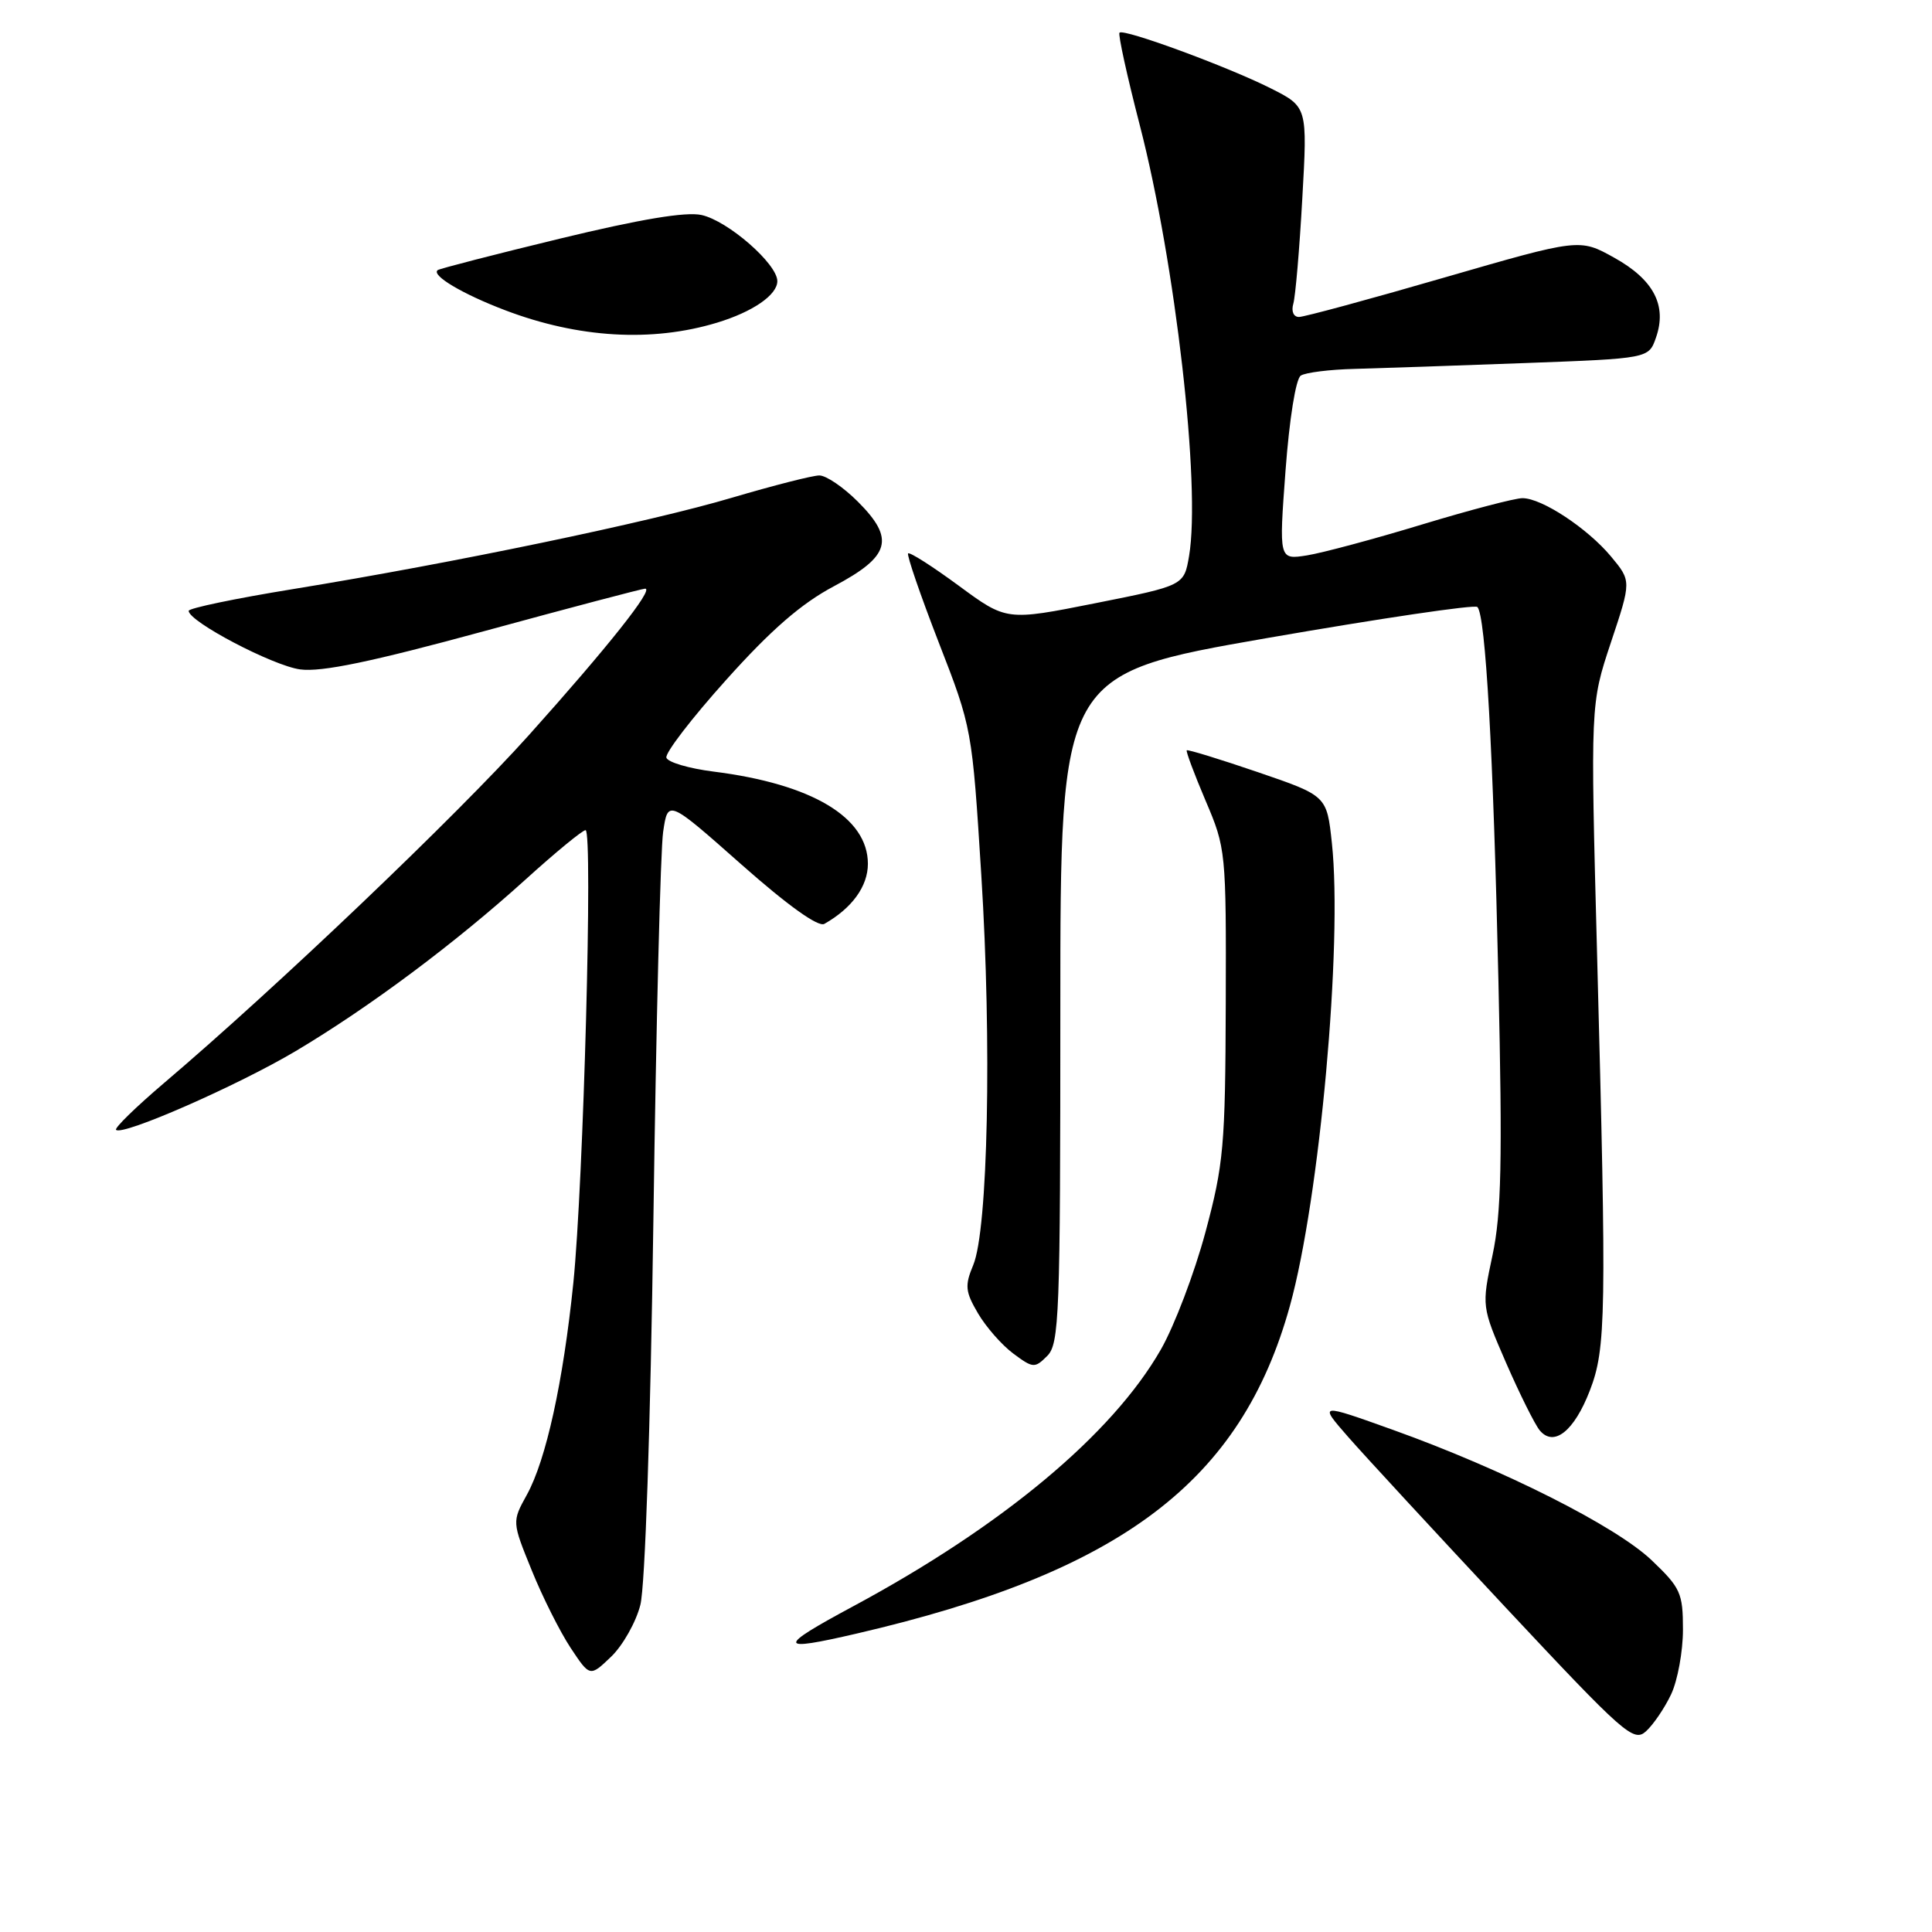 <?xml version="1.0" encoding="UTF-8" standalone="no"?>
<!DOCTYPE svg PUBLIC "-//W3C//DTD SVG 1.1//EN" "http://www.w3.org/Graphics/SVG/1.1/DTD/svg11.dtd" >
<svg xmlns="http://www.w3.org/2000/svg" xmlns:xlink="http://www.w3.org/1999/xlink" version="1.1" viewBox="0 0 256 256">
 <g >
 <path fill="currentColor"
d=" M 221.43 224.51 C 222.29 222.69 223.00 218.83 223.00 215.94 C 223.00 211.08 222.69 210.40 218.83 206.72 C 214.08 202.21 199.22 194.72 184.62 189.48 C 174.74 185.94 174.74 185.94 178.62 190.38 C 180.75 192.82 190.12 202.96 199.42 212.91 C 215.22 229.80 216.46 230.89 218.10 229.41 C 219.07 228.53 220.57 226.33 221.43 224.51 Z  M 84.85 212.66 C 85.48 210.21 86.19 189.19 86.58 161.52 C 86.94 135.67 87.52 112.60 87.87 110.23 C 88.50 105.93 88.50 105.93 98.23 114.54 C 104.38 119.98 108.43 122.88 109.23 122.42 C 112.90 120.34 115.00 117.44 115.00 114.46 C 115.00 108.31 107.59 103.88 94.55 102.24 C 91.31 101.83 88.50 101.01 88.30 100.40 C 88.10 99.80 91.66 95.16 96.22 90.09 C 102.17 83.45 106.18 79.97 110.50 77.68 C 117.98 73.71 118.63 71.43 113.67 66.47 C 111.76 64.56 109.47 63.00 108.57 63.00 C 107.67 63.00 102.48 64.33 97.02 65.94 C 86.12 69.18 60.13 74.59 38.75 78.07 C 31.19 79.30 25.00 80.59 25.00 80.94 C 25.00 82.36 36.15 88.21 39.77 88.70 C 42.61 89.08 49.26 87.69 64.23 83.61 C 75.55 80.52 85.11 78.00 85.49 78.00 C 86.69 78.00 80.50 85.79 70.07 97.42 C 60.51 108.08 36.62 130.86 21.72 143.52 C 18.00 146.69 15.14 149.47 15.38 149.71 C 16.21 150.55 31.48 143.85 39.19 139.27 C 48.97 133.45 60.35 124.95 69.66 116.52 C 73.62 112.93 77.19 110.00 77.59 110.00 C 78.58 110.00 77.31 156.86 75.97 170.00 C 74.62 183.15 72.36 193.45 69.81 198.07 C 67.84 201.64 67.84 201.64 70.45 208.06 C 71.88 211.60 74.21 216.23 75.61 218.35 C 78.17 222.21 78.17 222.21 80.98 219.52 C 82.52 218.04 84.27 214.95 84.85 212.66 Z  M 113.50 216.46 C 148.60 208.32 164.47 196.32 170.92 173.03 C 174.86 158.83 177.92 125.09 176.48 111.70 C 175.81 105.44 175.81 105.44 166.66 102.31 C 161.62 100.59 157.39 99.29 157.25 99.42 C 157.12 99.55 158.24 102.55 159.74 106.08 C 162.44 112.40 162.48 112.81 162.42 133.00 C 162.36 151.87 162.14 154.28 159.72 163.30 C 158.27 168.69 155.62 175.66 153.83 178.80 C 147.39 190.06 132.83 202.21 113.00 212.87 C 102.88 218.31 102.96 218.91 113.50 216.46 Z  M 210.66 184.26 C 212.82 178.66 212.89 174.34 211.62 126.39 C 210.74 93.29 210.74 93.29 213.45 85.14 C 216.17 76.99 216.17 76.99 213.47 73.74 C 210.36 70.01 204.31 66.01 201.74 66.01 C 200.77 66.00 194.79 67.57 188.45 69.49 C 182.11 71.42 175.24 73.26 173.19 73.59 C 169.46 74.18 169.46 74.18 170.34 62.34 C 170.85 55.52 171.70 50.19 172.36 49.77 C 172.99 49.36 176.20 48.96 179.50 48.88 C 182.80 48.79 192.92 48.45 201.98 48.11 C 218.46 47.50 218.46 47.50 219.42 44.75 C 220.92 40.49 219.13 37.06 213.90 34.15 C 209.30 31.59 209.30 31.59 191.33 36.79 C 181.45 39.66 172.80 42.00 172.12 42.00 C 171.40 42.00 171.08 41.25 171.37 40.25 C 171.65 39.29 172.19 33.02 172.56 26.33 C 173.25 14.16 173.25 14.16 168.37 11.70 C 162.71 8.85 148.90 3.76 148.34 4.33 C 148.13 4.54 149.34 10.06 151.03 16.60 C 155.75 34.87 159.13 64.38 157.56 73.66 C 156.89 77.59 156.89 77.59 145.13 79.93 C 133.37 82.27 133.37 82.27 127.04 77.61 C 123.56 75.05 120.54 73.12 120.33 73.33 C 120.13 73.54 121.95 78.84 124.38 85.11 C 128.80 96.47 128.81 96.56 130.03 116.00 C 131.43 138.24 130.91 162.95 128.96 167.62 C 127.82 170.35 127.90 171.14 129.58 174.01 C 130.64 175.82 132.74 178.22 134.26 179.35 C 136.88 181.30 137.11 181.32 138.76 179.67 C 140.36 178.07 140.50 174.38 140.50 133.62 C 140.50 89.32 140.50 89.32 167.82 84.56 C 182.85 81.95 195.42 80.08 195.76 80.43 C 196.85 81.51 197.87 99.69 198.55 130.00 C 199.09 153.88 198.94 160.80 197.77 166.30 C 196.32 173.11 196.32 173.11 199.57 180.60 C 201.37 184.72 203.37 188.74 204.02 189.53 C 205.89 191.78 208.58 189.65 210.66 184.26 Z  M 95.00 42.76 C 99.75 41.32 103.00 39.08 103.00 37.25 C 103.00 34.97 96.46 29.26 92.96 28.49 C 90.88 28.03 84.84 29.04 74.19 31.62 C 65.56 33.71 58.28 35.59 58.00 35.79 C 57.09 36.47 61.30 38.97 66.94 41.11 C 76.64 44.80 86.38 45.37 95.00 42.76 Z "/>
</g>
</svg>